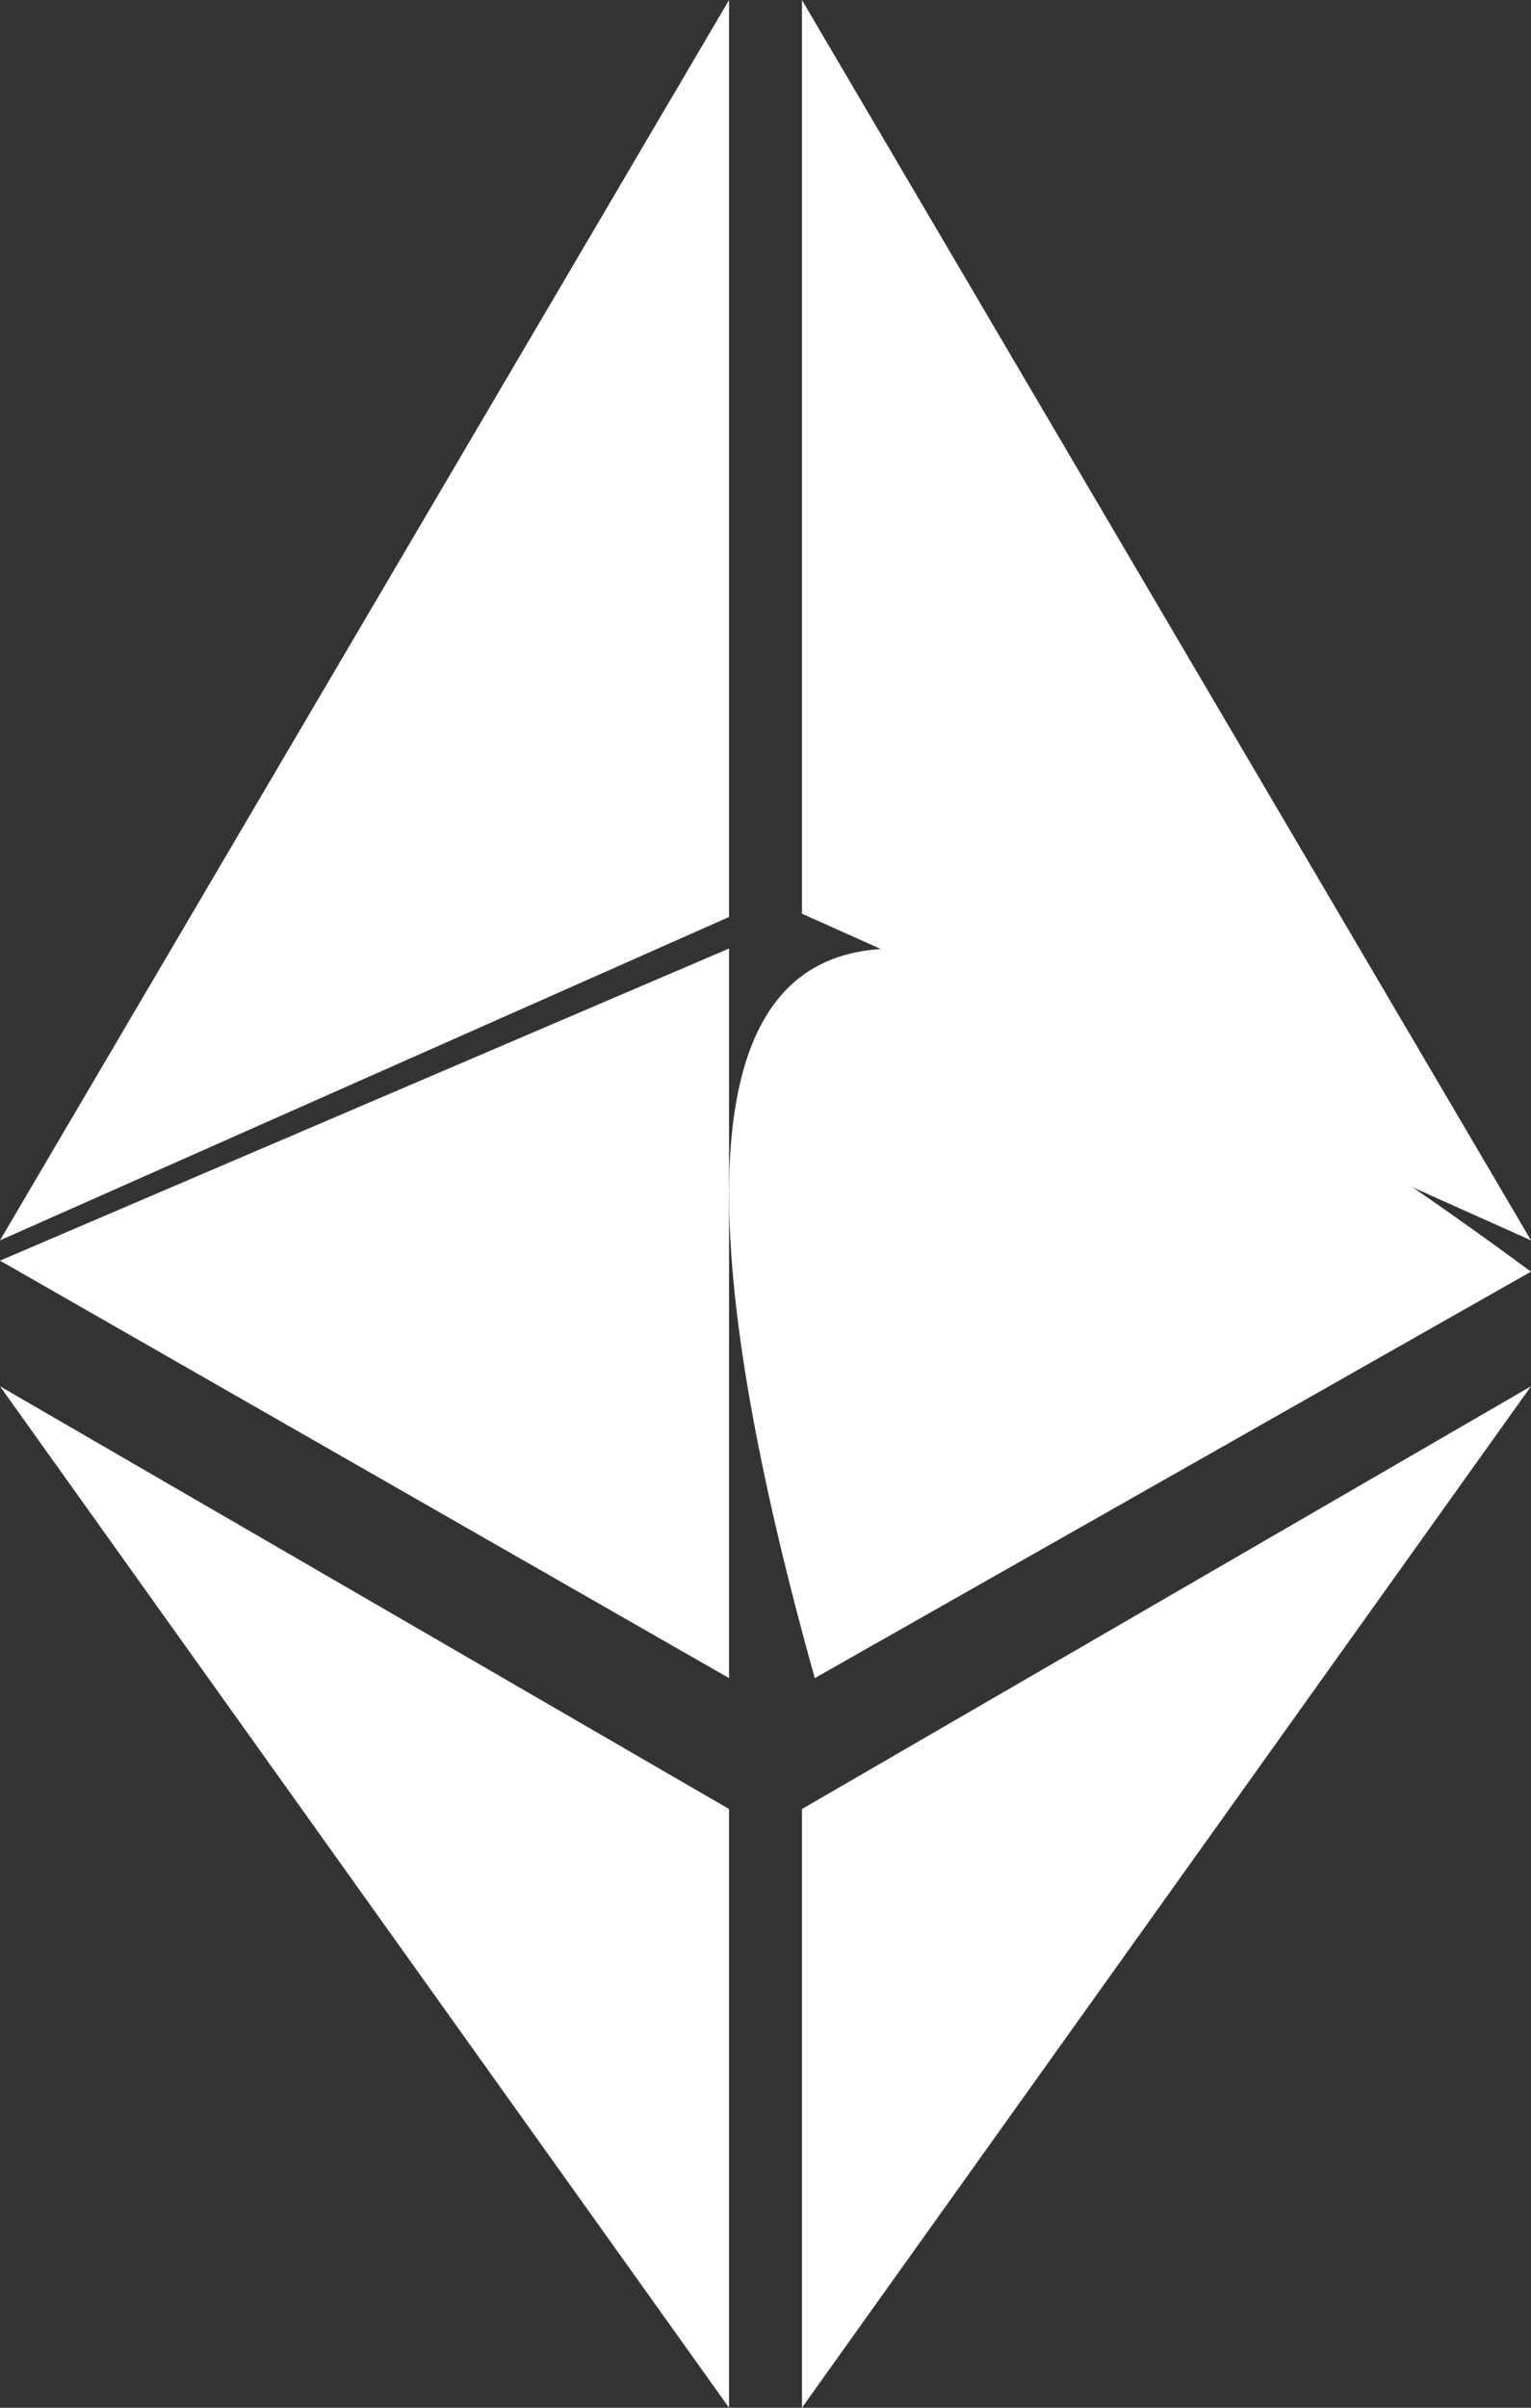 <?xml version="1.0" encoding="UTF-8"?>
<svg width="21px" height="33px" viewBox="0 0 21 33" version="1.1" xmlns="http://www.w3.org/2000/svg" xmlns:xlink="http://www.w3.org/1999/xlink">
    <rect x="0" y="0" width="21" height="33" fill="#333333" stroke="none"/>
    <!-- Generator: Sketch 49.3 (51167) - http://www.bohemiancoding.com/sketch -->
    <title>ethereum</title>
    <desc>Created with Sketch.</desc>
    <defs></defs>
    <g id="Page-1" stroke="none" stroke-width="1" fill="none" fill-rule="evenodd">
        <g id="menlo-home-copy-40" transform="translate(-130, -5241)" fill="#FFFFFF">
            <g id="Group-15" transform="translate(-9, 4746)">
                <g id="token-sale-evolved">
                    <g id="points" transform="translate(139, 489)">
                        <g id="browse-companies" transform="translate(0, 6)">
                            <g id="ethereum">
                                <polygon id="Fill-1" points="0 17.278 10 23 10 13"></polygon>
                                <polygon id="Fill-2" points="0 17 10 12.568 10 0"></polygon>
                                <polygon id="Fill-3" points="11 0 11 12.523 21 17"></polygon>
                                <path d="M11.176,23 L21,17.429 C16.019,13.761 12.745,12.371 11.176,13.26 C9.608,14.15 9.608,17.396 11.176,23 Z" id="Fill-4"></path>
                                <polygon id="Fill-5" points="10 33 10 24.794 0 19"></polygon>
                                <polygon id="Fill-6" points="11 24.794 11 33 21 19"></polygon>
                            </g>
                        </g>
                    </g>
                </g>
            </g>
        </g>
    </g>
</svg>